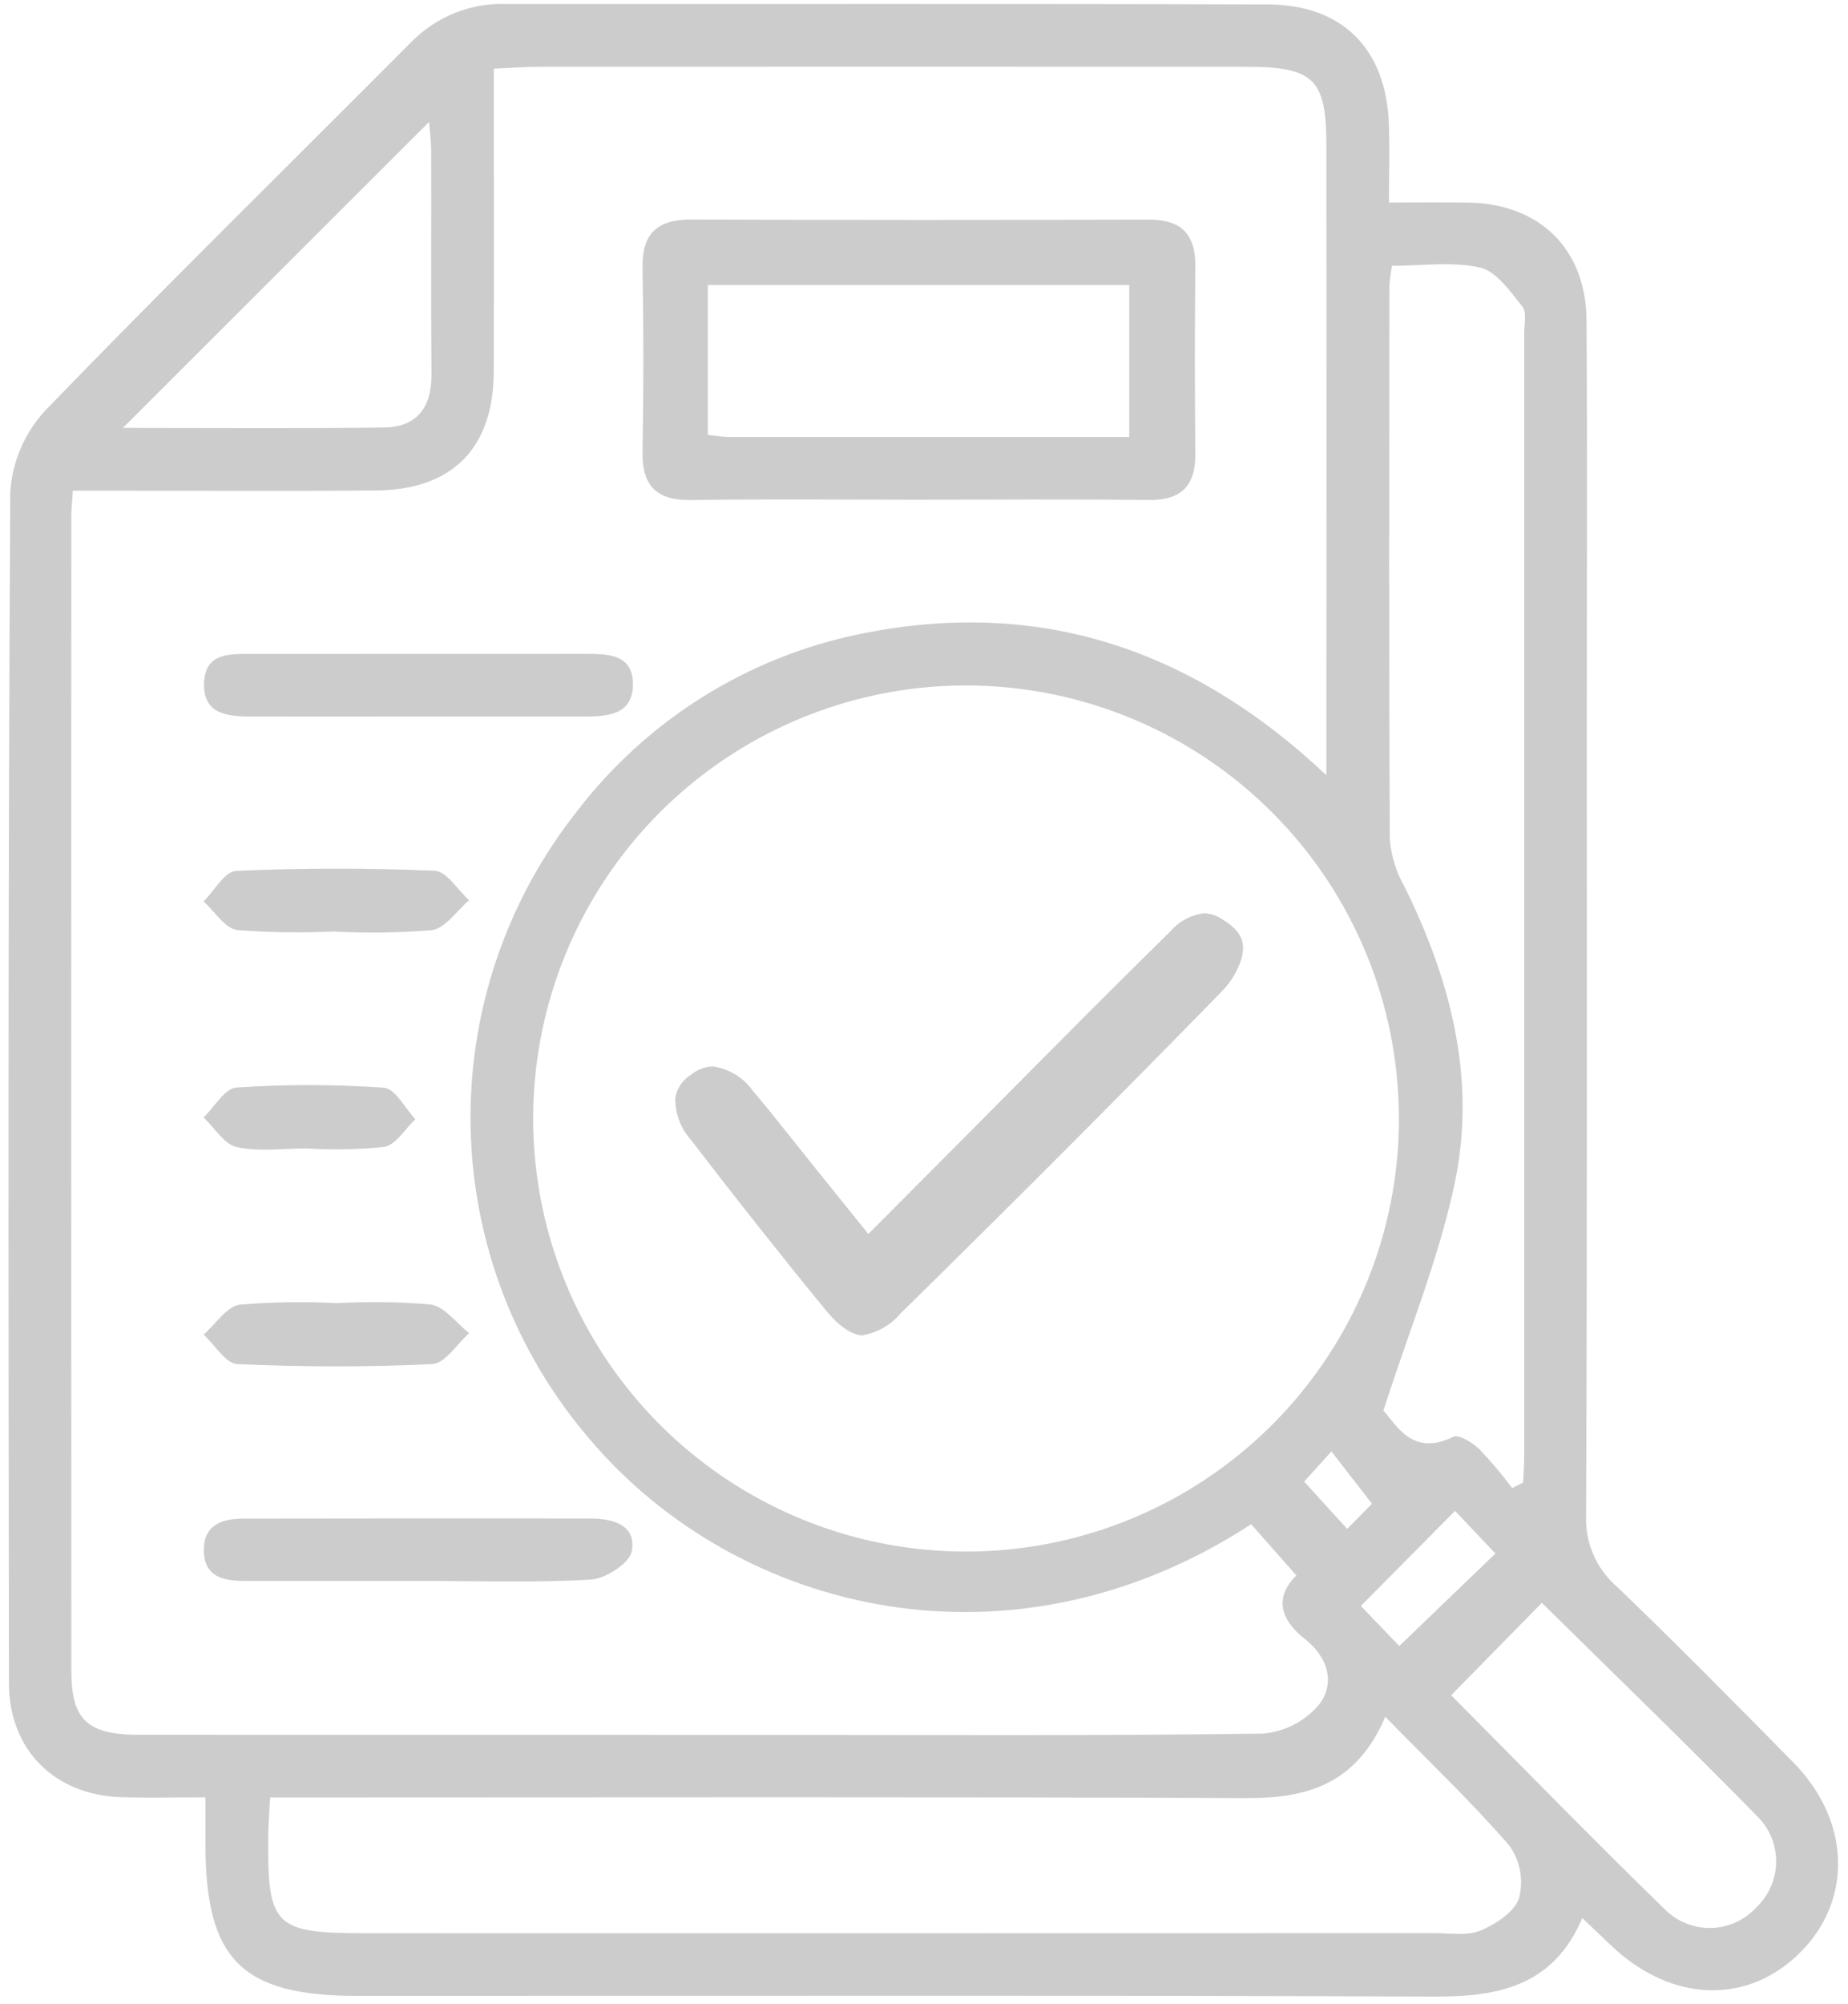 <svg width="167" height="181" viewBox="0 0 167 181" fill="none"
    xmlns="http://www.w3.org/2000/svg">
    <path d="M162.061 159.205C156.777 153.848 151.499 148.48 146.061 143.277C145.154 142.48 144.438 141.49 143.966 140.378C143.494 139.267 143.278 138.064 143.334 136.858C143.434 112.641 143.395 88.424 143.395 64.208C143.395 52.452 143.449 40.696 143.371 28.941C143.328 22.504 139.161 18.429 132.737 18.299C130.524 18.255 128.309 18.292 125.52 18.292C125.52 15.579 125.593 13.353 125.506 11.133C125.243 4.411 121.318 0.423 114.554 0.4C91.624 0.323 68.694 0.378 45.764 0.359C44.177 0.302 42.595 0.576 41.12 1.164C39.644 1.752 38.306 2.64 37.192 3.772C26.161 14.855 14.992 25.801 4.126 37.045C2.225 39.08 1.093 41.715 0.926 44.495C0.72 80.348 0.759 116.203 0.809 152.058C0.817 158.116 4.975 162.177 11.009 162.35C13.436 162.419 15.866 162.361 18.568 162.361C18.568 164.104 18.568 165.377 18.568 166.65C18.581 177.038 21.854 180.295 32.305 180.296C64.76 180.296 97.215 180.232 129.669 180.357C135.484 180.38 140.402 179.363 142.988 173.264C144.065 174.289 144.827 175.009 145.588 175.733C151.05 180.96 158.068 181.152 162.85 176.206C167.452 171.444 167.16 164.374 162.061 159.205ZM125.561 25.772C125.606 25.182 125.684 24.595 125.793 24.013C128.473 24.013 131.226 23.596 133.753 24.172C135.233 24.509 136.472 26.334 137.571 27.69C137.987 28.203 137.74 29.28 137.74 30.1C137.746 63.929 137.746 97.758 137.74 131.586C137.74 132.365 137.676 133.144 137.64 133.922L136.652 134.422C135.74 133.201 134.756 132.034 133.707 130.928C133.082 130.328 131.836 129.543 131.336 129.789C127.619 131.617 126.215 128.724 125.015 127.427C127.315 120.266 129.992 113.761 131.438 106.992C133.444 97.592 131.138 88.601 126.907 80.068C126.164 78.76 125.716 77.306 125.595 75.807C125.508 59.131 125.544 42.451 125.558 25.772H125.561ZM131.488 136.487L135.14 140.335L126.452 148.687L122.976 145.074L131.488 136.487ZM121.749 138.113L117.854 133.842L120.316 131.112L123.982 135.833C123.6 136.222 122.737 137.099 121.746 138.113H121.749ZM126.421 101.079C126.414 108.824 124.107 116.392 119.794 122.825C115.481 129.258 109.355 134.266 102.194 137.214C95.032 140.162 87.156 140.918 79.564 139.387C71.972 137.855 65.006 134.104 59.548 128.609C54.09 123.115 50.385 116.124 48.904 108.522C47.422 100.92 48.231 93.049 51.227 85.907C54.222 78.765 59.271 72.673 65.732 68.403C72.193 64.132 79.777 61.876 87.521 61.92C97.863 61.984 107.759 66.139 115.047 73.477C122.335 80.814 126.423 90.737 126.418 101.079H126.421ZM38.772 11.017C38.831 11.808 38.963 12.766 38.965 13.725C38.983 20.425 38.935 27.117 38.991 33.812C39.016 36.823 37.662 38.588 34.659 38.624C26.936 38.716 19.211 38.655 11.105 38.655L38.772 11.017ZM12.534 156.709C7.917 156.709 6.45 155.354 6.448 150.994C6.429 116.2 6.427 81.406 6.443 46.613C6.443 46.036 6.512 45.46 6.584 44.324H10.335C18.213 44.324 26.091 44.37 33.968 44.308C40.891 44.253 44.599 40.48 44.62 33.555C44.647 24.529 44.626 15.503 44.626 6.204C46.2 6.135 47.455 6.033 48.709 6.032C69.991 6.023 91.273 6.023 112.555 6.032C118.737 6.032 119.855 7.124 119.864 13.139C119.875 30.771 119.875 48.404 119.864 66.039V70.032C107.49 58.361 93.564 54.004 77.634 57.287C67.508 59.381 58.471 65.045 52.172 73.246C45.723 81.378 42.312 91.505 42.529 101.881C42.746 112.258 46.577 122.234 53.36 130.089C66.718 145.769 91.432 151.781 113.066 137.689L117.151 142.318C115.097 144.339 115.751 146.355 117.915 148.053C120.009 149.694 120.669 152.011 119.248 153.922C118.616 154.689 117.836 155.322 116.955 155.782C116.073 156.243 115.108 156.521 114.117 156.602C99.305 156.812 84.489 156.722 69.674 156.722C50.629 156.719 31.582 156.714 12.534 156.709ZM137.282 171.439C136.89 172.688 135.189 173.804 133.815 174.383C132.602 174.894 131.042 174.628 129.635 174.628C97.442 174.637 65.248 174.64 33.054 174.635C24.789 174.635 24.167 174.021 24.234 165.882C24.243 164.852 24.334 163.823 24.411 162.373H28.688C56.652 162.373 84.616 162.305 112.579 162.431C118.099 162.455 122.572 161.207 125.185 155.083C129.285 159.275 133.04 162.84 136.412 166.737C136.888 167.411 137.212 168.181 137.362 168.993C137.512 169.804 137.485 170.639 137.282 171.439ZM158.752 172.261C158.239 172.834 157.614 173.297 156.917 173.623C156.22 173.949 155.464 174.13 154.695 174.157C153.926 174.183 153.16 174.054 152.442 173.777C151.724 173.5 151.069 173.08 150.517 172.544C143.969 166.181 137.599 159.634 131.136 153.138C134.046 150.178 136.662 147.516 139.336 144.79C145.914 151.28 152.564 157.69 159.012 164.29C160.018 165.39 160.553 166.839 160.505 168.329C160.456 169.818 159.827 171.229 158.752 172.261Z" fill="#CCCCCC"/>
    <path d="M62.501 45.172C69.311 45.063 76.125 45.139 82.938 45.139C89.867 45.139 96.798 45.075 103.727 45.168C106.711 45.208 108.046 43.951 108.018 40.982C107.966 35.347 107.966 29.712 108.018 24.074C108.049 21.113 106.726 19.824 103.754 19.835C90.012 19.884 76.27 19.882 62.527 19.828C59.415 19.814 58.006 21.048 58.064 24.228C58.166 29.745 58.166 35.264 58.064 40.783C58.012 43.934 59.349 45.223 62.501 45.172ZM63.965 25.743H102.048V39.48C89.784 39.48 77.816 39.48 65.848 39.473C65.285 39.473 64.722 39.373 63.964 39.292L63.965 25.743Z" fill="#CCCCCC"/>
    <path d="M53.335 137.171C42.9 137.159 32.465 137.163 22.029 137.182C20.129 137.182 18.402 137.69 18.422 140.057C18.443 142.45 20.188 142.807 22.094 142.808C27.37 142.814 32.646 142.814 37.923 142.808C43.082 142.808 48.251 142.989 53.393 142.689C54.731 142.611 56.893 141.208 57.093 140.129C57.518 137.733 55.375 137.173 53.335 137.171Z" fill="#CCCCCC"/>
    <path d="M22.555 64.724C27.597 64.741 32.639 64.724 37.682 64.724C42.725 64.724 47.767 64.724 52.809 64.724C54.894 64.724 57.156 64.581 57.198 61.878C57.24 59.091 54.954 59.065 52.874 59.066C42.79 59.074 32.705 59.077 22.62 59.074C20.704 59.074 18.566 58.986 18.443 61.637C18.312 64.447 20.434 64.716 22.555 64.724Z" fill="#CCCCCC"/>
    <path d="M21.439 123.223C27.308 123.486 33.201 123.508 39.068 123.223C40.221 123.167 41.292 121.404 42.401 120.428C41.246 119.528 40.178 118.02 38.92 117.84C36.11 117.602 33.286 117.562 30.47 117.719C27.537 117.567 24.597 117.612 21.67 117.854C20.48 118.018 19.488 119.615 18.406 120.56C19.413 121.489 20.389 123.176 21.439 123.223Z" fill="#CCCCCC"/>
    <path d="M21.437 84.013C24.365 84.239 27.304 84.28 30.237 84.138V84.149C33.17 84.308 36.111 84.264 39.037 84.02C40.258 83.849 41.281 82.263 42.395 81.321C41.363 80.392 40.364 78.705 39.295 78.659C33.311 78.401 27.304 78.405 21.32 78.671C20.307 78.716 19.37 80.471 18.398 81.431C19.406 82.331 20.332 83.872 21.437 84.013Z" fill="#CCCCCC"/>
    <path d="M21.387 103.616C23.402 104.056 25.587 103.74 27.694 103.74C30.033 103.886 32.38 103.842 34.711 103.609C35.764 103.431 36.601 101.977 37.535 101.1C36.595 100.108 35.71 98.331 34.704 98.259C30.259 97.945 25.797 97.94 21.351 98.243C20.312 98.313 19.381 99.999 18.4 100.942C19.387 101.873 20.251 103.368 21.387 103.616Z" fill="#CCCCCC"/>
    <path d="M77.937 120.624C77.013 120.624 75.808 119.801 74.637 118.368C70.681 113.542 66.694 108.509 62.448 102.983C61.513 101.94 61.004 100.584 61.022 99.183C61.09 98.762 61.248 98.361 61.484 98.006C61.721 97.651 62.031 97.351 62.393 97.126C62.955 96.647 63.66 96.368 64.398 96.333C65.123 96.431 65.82 96.678 66.446 97.057C67.072 97.436 67.612 97.941 68.035 98.538C69.176 99.877 70.3 101.289 71.602 102.925C72.268 103.762 72.975 104.651 73.748 105.609L78.471 111.467L83.783 106.138C86.056 103.859 88.293 101.609 90.494 99.387C95.75 94.092 100.714 89.087 105.804 84.092C106.574 83.204 107.648 82.635 108.816 82.5C109.355 82.517 109.879 82.679 110.333 82.969C112.521 84.256 112.467 85.398 112.206 86.553C111.851 87.709 111.216 88.759 110.358 89.611C101.339 98.855 91.858 108.358 81.366 118.663C80.492 119.7 79.278 120.395 77.941 120.623L77.937 120.624Z" fill="#CCCCCC"/>
</svg>
